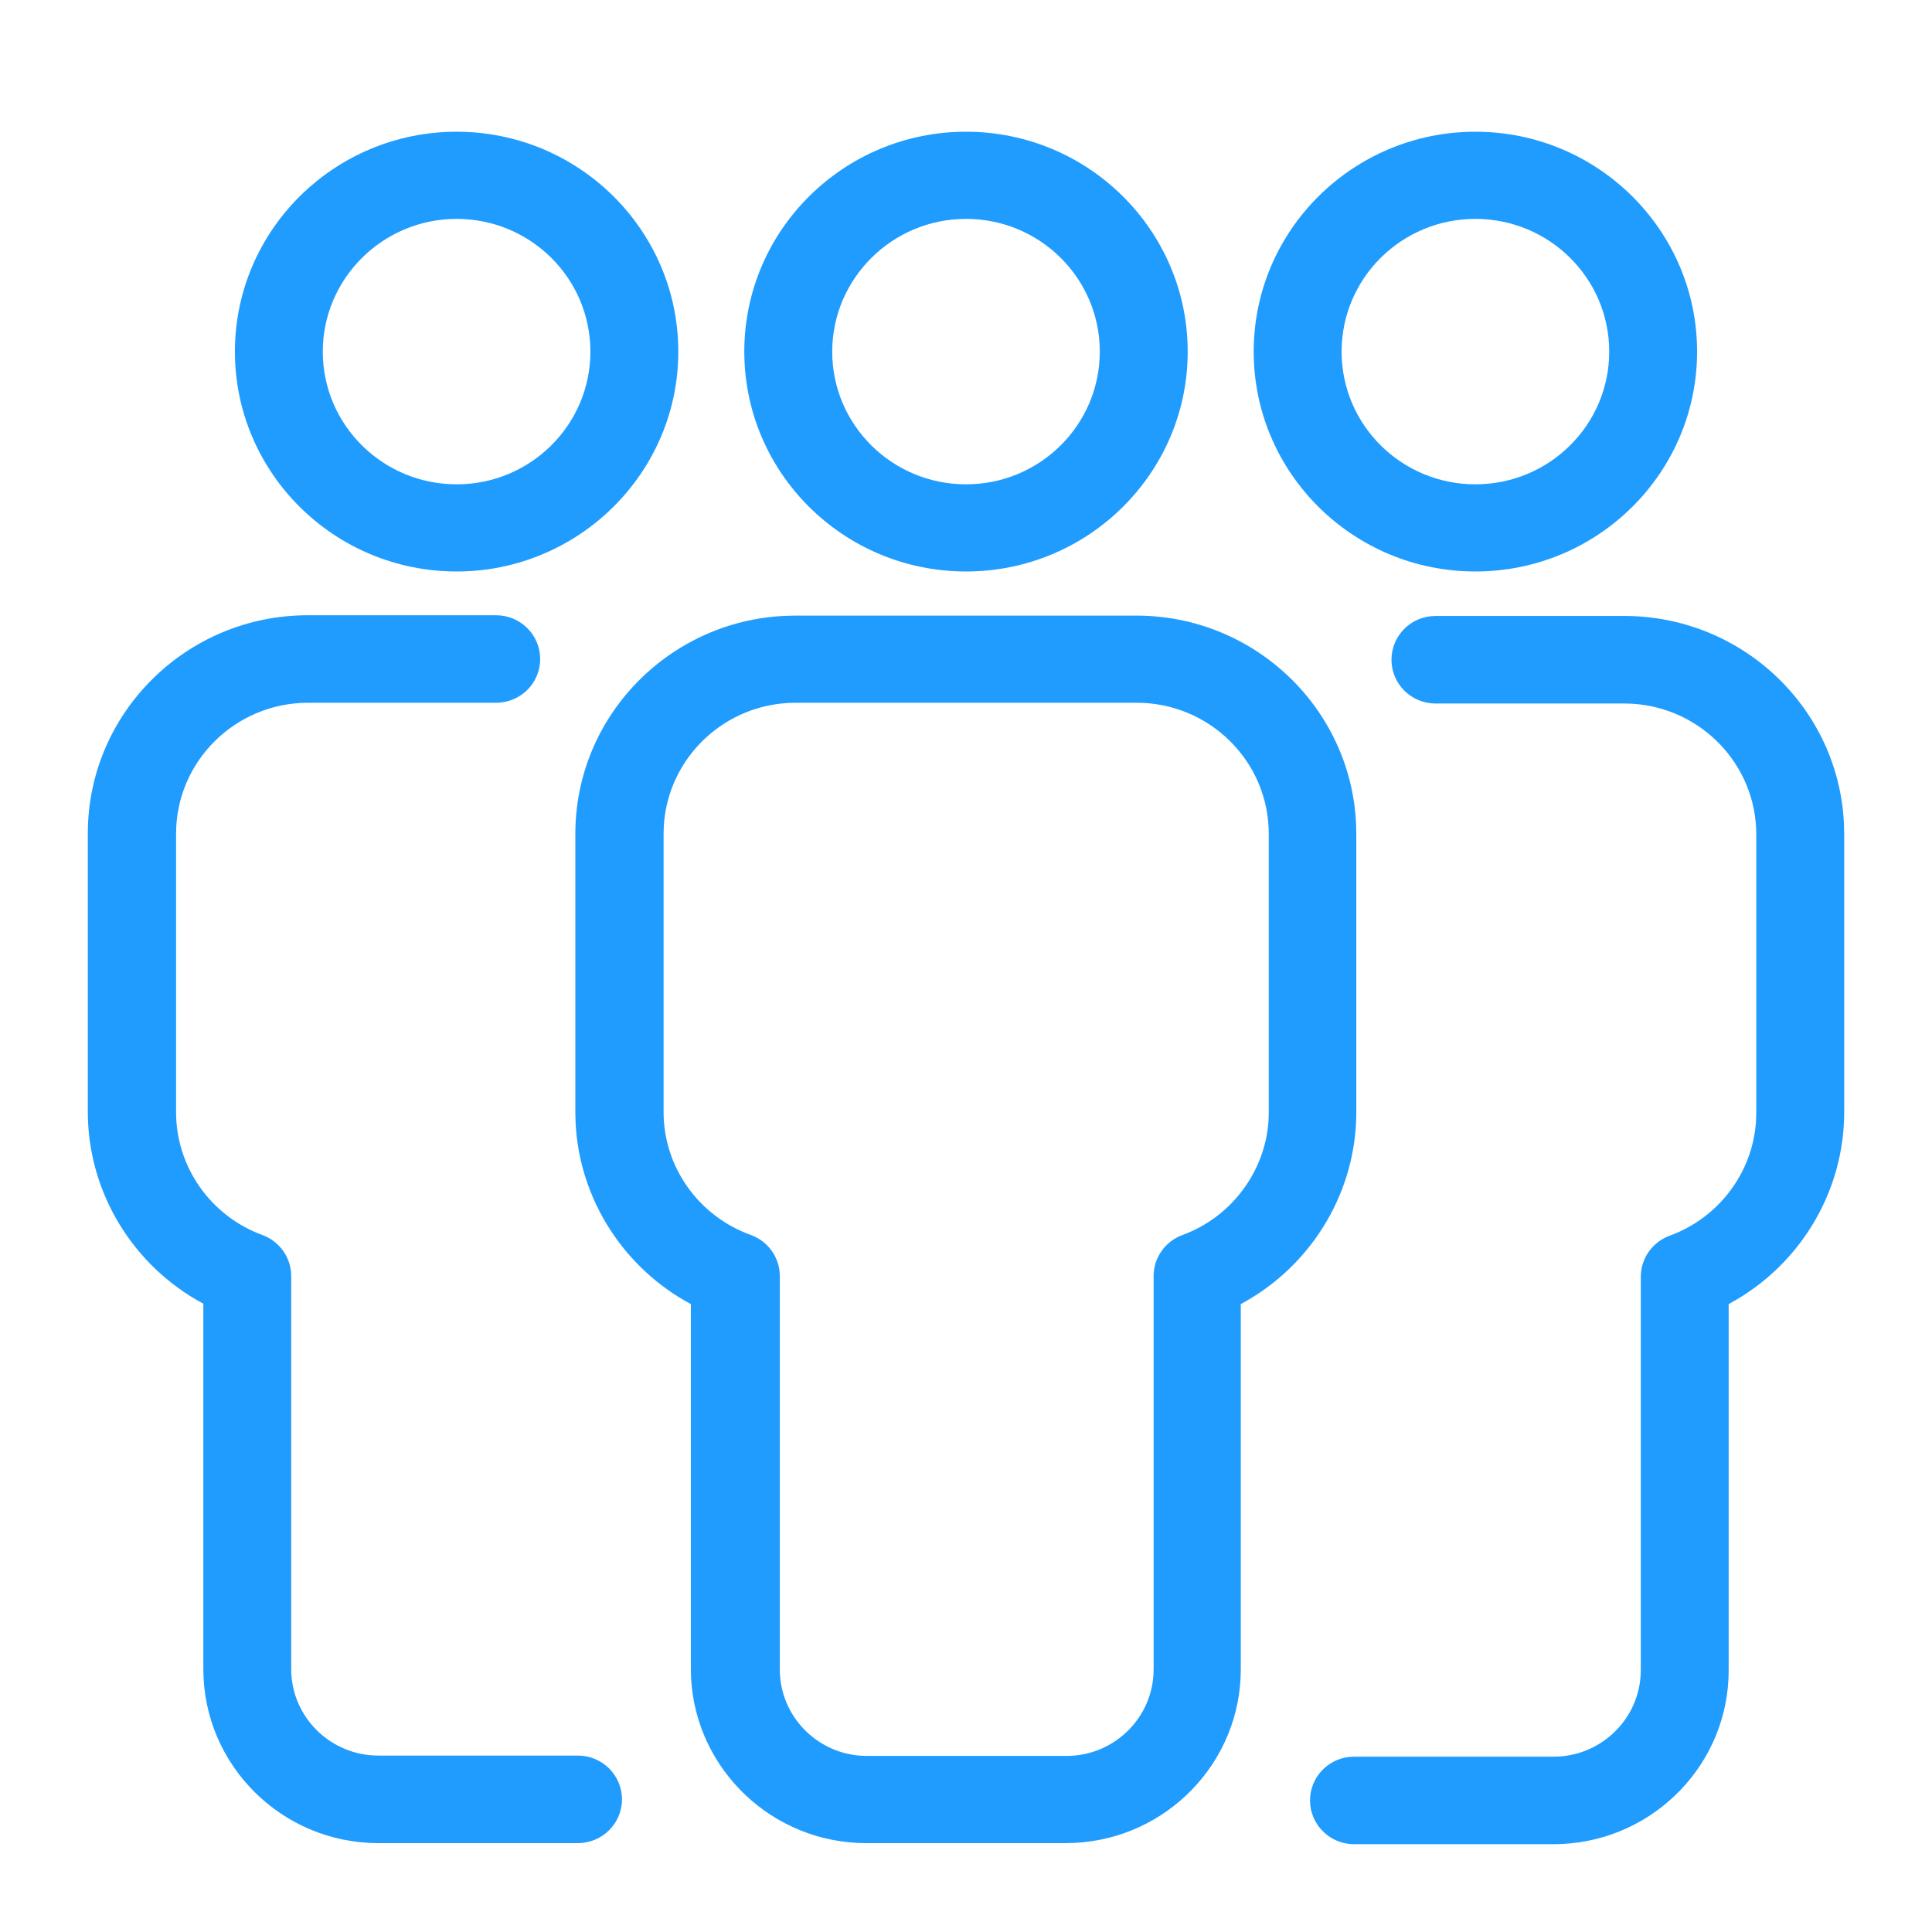 <?xml version="1.0" encoding="UTF-8"?>
<svg width="44px" height="44px" viewBox="0 0 44 44" version="1.1" xmlns="http://www.w3.org/2000/svg" xmlns:xlink="http://www.w3.org/1999/xlink">
    <!-- Generator: Sketch 58 (84663) - https://sketch.com -->
    <title>ic_a/noc/ic_a_noc_p2_01</title>
    <desc>Created with Sketch.</desc>
    <g id="ic_a/noc/ic_a_noc_p2_01" stroke="none" stroke-width="1" fill="none" fill-rule="evenodd">
        <path d="M36.992,14.028 C39.681,14.028 41.881,16.133 41.995,18.772 L42,18.987 L42,25.332 C42,27.087 41.055,28.701 39.566,29.588 L39.369,29.7 L39.369,38.046 C39.369,40.159 37.687,41.892 35.581,41.995 L35.382,42 L30.84,42 C30.284,42 29.835,41.554 29.835,41.003 C29.835,40.492 30.222,40.071 30.723,40.013 L30.84,40.007 L35.382,40.007 C36.427,40.007 37.286,39.202 37.362,38.184 L37.368,38.038 L37.368,29.076 C37.368,28.662 37.629,28.29 38.021,28.144 C39.147,27.736 39.918,26.699 39.992,25.533 L39.998,25.348 L39.998,19.004 C39.998,17.417 38.745,16.118 37.168,16.027 L36.992,16.022 L32.694,16.022 C32.139,16.022 31.69,15.576 31.69,15.025 C31.69,14.513 32.077,14.092 32.577,14.035 L32.694,14.028 L36.992,14.028 Z M25.881,14.02 C28.569,14.02 30.77,16.133 30.884,18.772 L30.889,18.987 L30.889,25.332 C30.889,27.087 29.943,28.701 28.455,29.588 L28.258,29.7 L28.258,38.021 C28.258,40.135 26.576,41.868 24.47,41.971 L24.271,41.976 L19.729,41.976 C17.598,41.976 15.851,40.307 15.739,38.218 L15.734,38.021 L15.734,29.7 C14.199,28.876 13.19,27.302 13.108,25.56 L13.103,25.332 L13.103,18.987 C13.103,16.321 15.233,14.138 17.894,14.025 L18.111,14.02 L25.881,14.02 Z M11.297,14.012 C11.853,14.012 12.302,14.458 12.302,15.009 C12.302,15.56 11.853,16.005 11.297,16.005 L11.297,16.005 L7.016,16.005 C5.358,16.005 4.01,17.342 4.01,18.987 L4.01,18.987 L4.01,25.332 C4.01,26.58 4.802,27.698 5.979,28.128 C6.371,28.273 6.632,28.646 6.632,29.059 L6.632,29.059 L6.632,38.013 C6.632,39.099 7.523,39.982 8.618,39.982 L8.618,39.982 L13.16,39.982 C13.716,39.982 14.165,40.428 14.165,40.979 C14.165,41.53 13.716,41.976 13.16,41.976 L13.16,41.976 L8.618,41.976 C6.42,41.976 4.631,40.201 4.631,38.013 L4.631,38.013 L4.631,29.691 C3.029,28.833 2,27.155 2,25.324 L2,25.324 L2,18.979 C2,16.24 4.247,14.012 7.008,14.012 L7.008,14.012 Z M25.889,16.005 L18.119,16.005 C16.52,16.005 15.209,17.249 15.118,18.812 L15.113,18.987 L15.113,25.332 C15.113,26.572 15.905,27.698 17.106,28.128 C17.459,28.259 17.706,28.574 17.752,28.937 L17.76,29.059 L17.76,38.021 C17.76,39.058 18.571,39.91 19.597,39.985 L19.745,39.99 L24.288,39.99 C25.333,39.99 26.191,39.186 26.267,38.168 L26.273,38.021 L26.273,29.059 C26.273,28.646 26.534,28.273 26.926,28.128 C28.044,27.72 28.815,26.683 28.89,25.517 L28.895,25.332 L28.895,18.987 C28.895,17.342 27.547,16.005 25.889,16.005 Z M33.601,3 C36.387,3 38.65,5.245 38.65,8.008 C38.65,10.771 36.387,13.015 33.601,13.015 C30.815,13.015 28.552,10.771 28.552,8.008 C28.552,5.245 30.815,3 33.601,3 Z M22,3 C24.786,3 27.049,5.245 27.049,8.008 C27.049,10.771 24.786,13.015 22,13.015 C19.214,13.015 16.951,10.771 16.951,8.008 C16.951,5.245 19.214,3 22,3 Z M10.399,3 C13.185,3 15.448,5.245 15.448,8.008 C15.448,10.771 13.176,13.015 10.399,13.015 C7.613,13.015 5.35,10.771 5.35,8.008 C5.35,5.245 7.613,3 10.399,3 Z M33.601,4.985 C31.918,4.985 30.554,6.338 30.554,8.008 C30.554,9.677 31.918,11.03 33.601,11.03 C35.284,11.03 36.649,9.677 36.649,8.008 C36.649,6.338 35.284,4.985 33.601,4.985 Z M22,4.985 C20.317,4.985 18.953,6.347 18.953,8.008 C18.953,9.677 20.317,11.03 22,11.03 C23.683,11.03 25.047,9.677 25.047,8.008 C25.047,6.338 23.683,4.985 22,4.985 Z M10.399,4.985 C8.716,4.985 7.351,6.347 7.351,8.008 C7.351,9.677 8.716,11.03 10.399,11.03 C12.082,11.03 13.446,9.677 13.446,8.008 C13.446,6.338 12.082,4.985 10.399,4.985 Z" id="Combined-Shape" fill="#209CFF"></path>
    </g>
</svg>